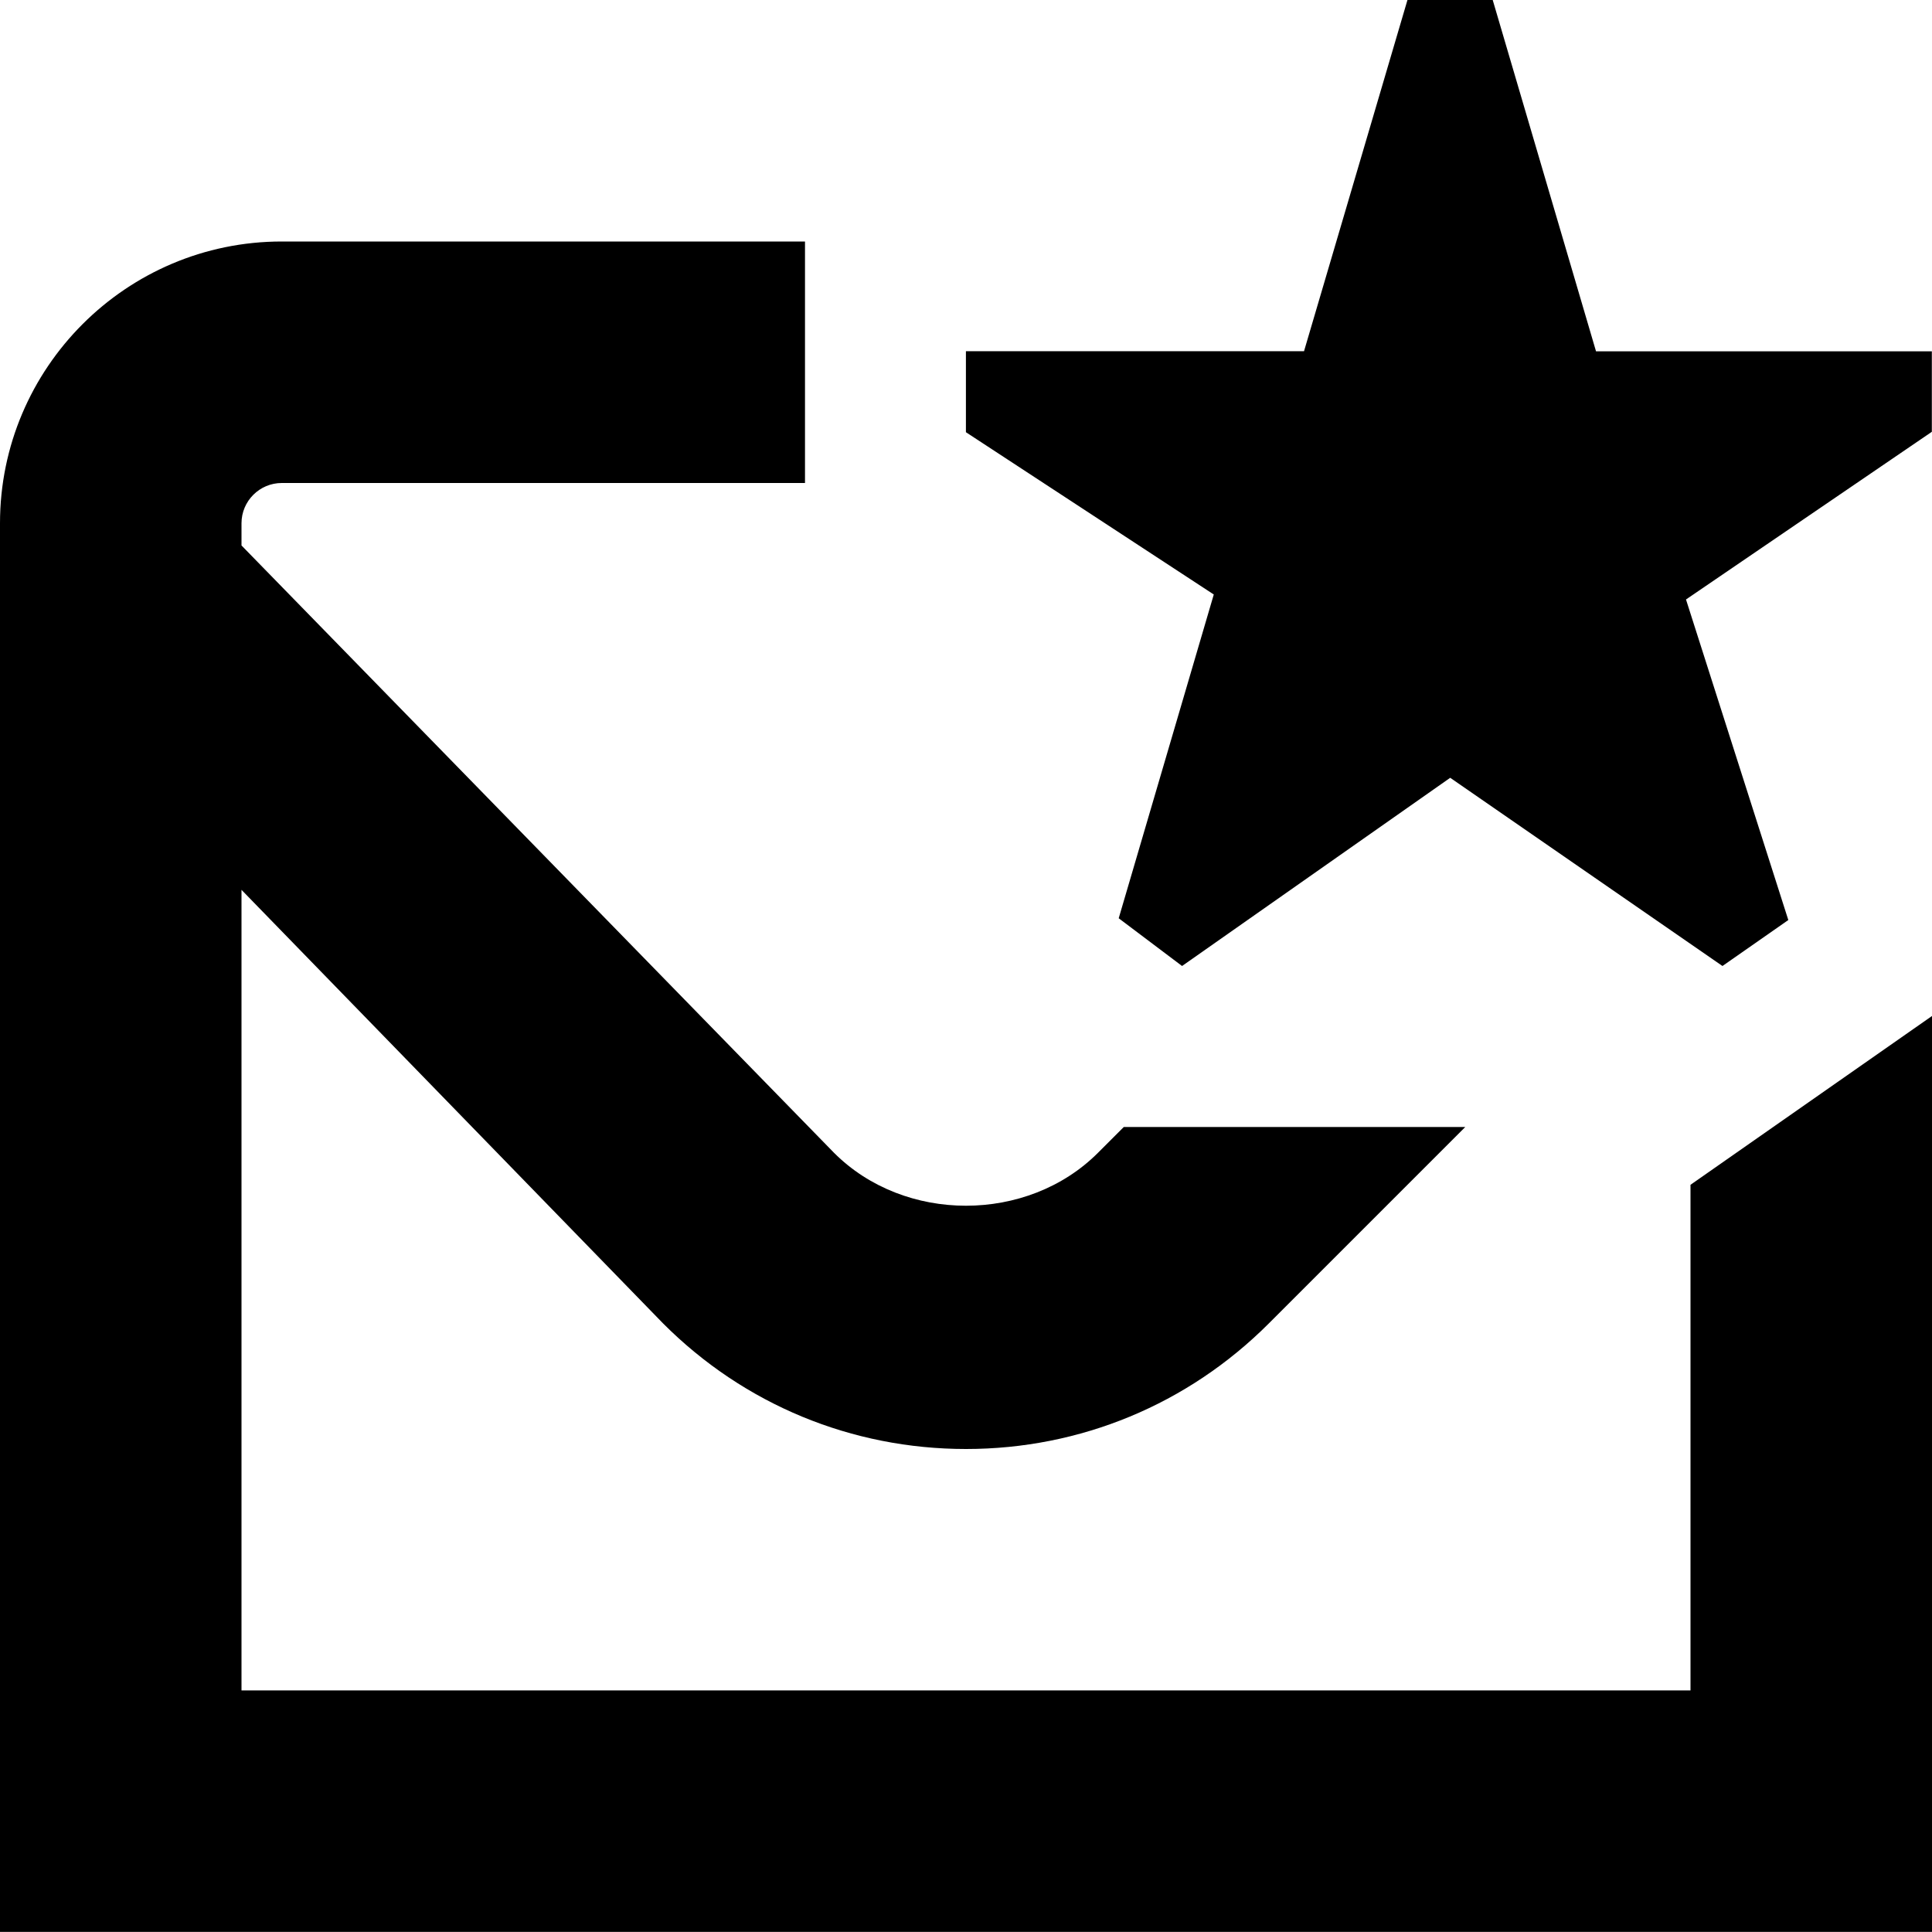 <svg id="Layer_1" viewBox="0 0 24 24" xmlns="http://www.w3.org/2000/svg" data-name="Layer 1"><path d="m21 14.718 3-2.097v11.378h-24v-17.499c0-1.93 1.57-3.5 3.5-3.5h6.5v3h-6.5c-.275 0-.5.224-.5.5v.276l7.361 7.545c.875.876 2.402.876 3.278 0l.321-.321h4.242l-2.442 2.442c-1.004 1.004-2.34 1.558-3.76 1.558s-2.757-.553-3.761-1.558l-5.239-5.388v9.945h18v-6.282zm-1.174-10.355-1.283-4.363h-1.059l-1.285 4.363h-4.2v1.006l3.079 2.016-1.181 4.022.787.593 3.331-2.338 3.382 2.338.818-.571-1.271-3.982 3.054-2.083v-1h-4.174z"/></svg>